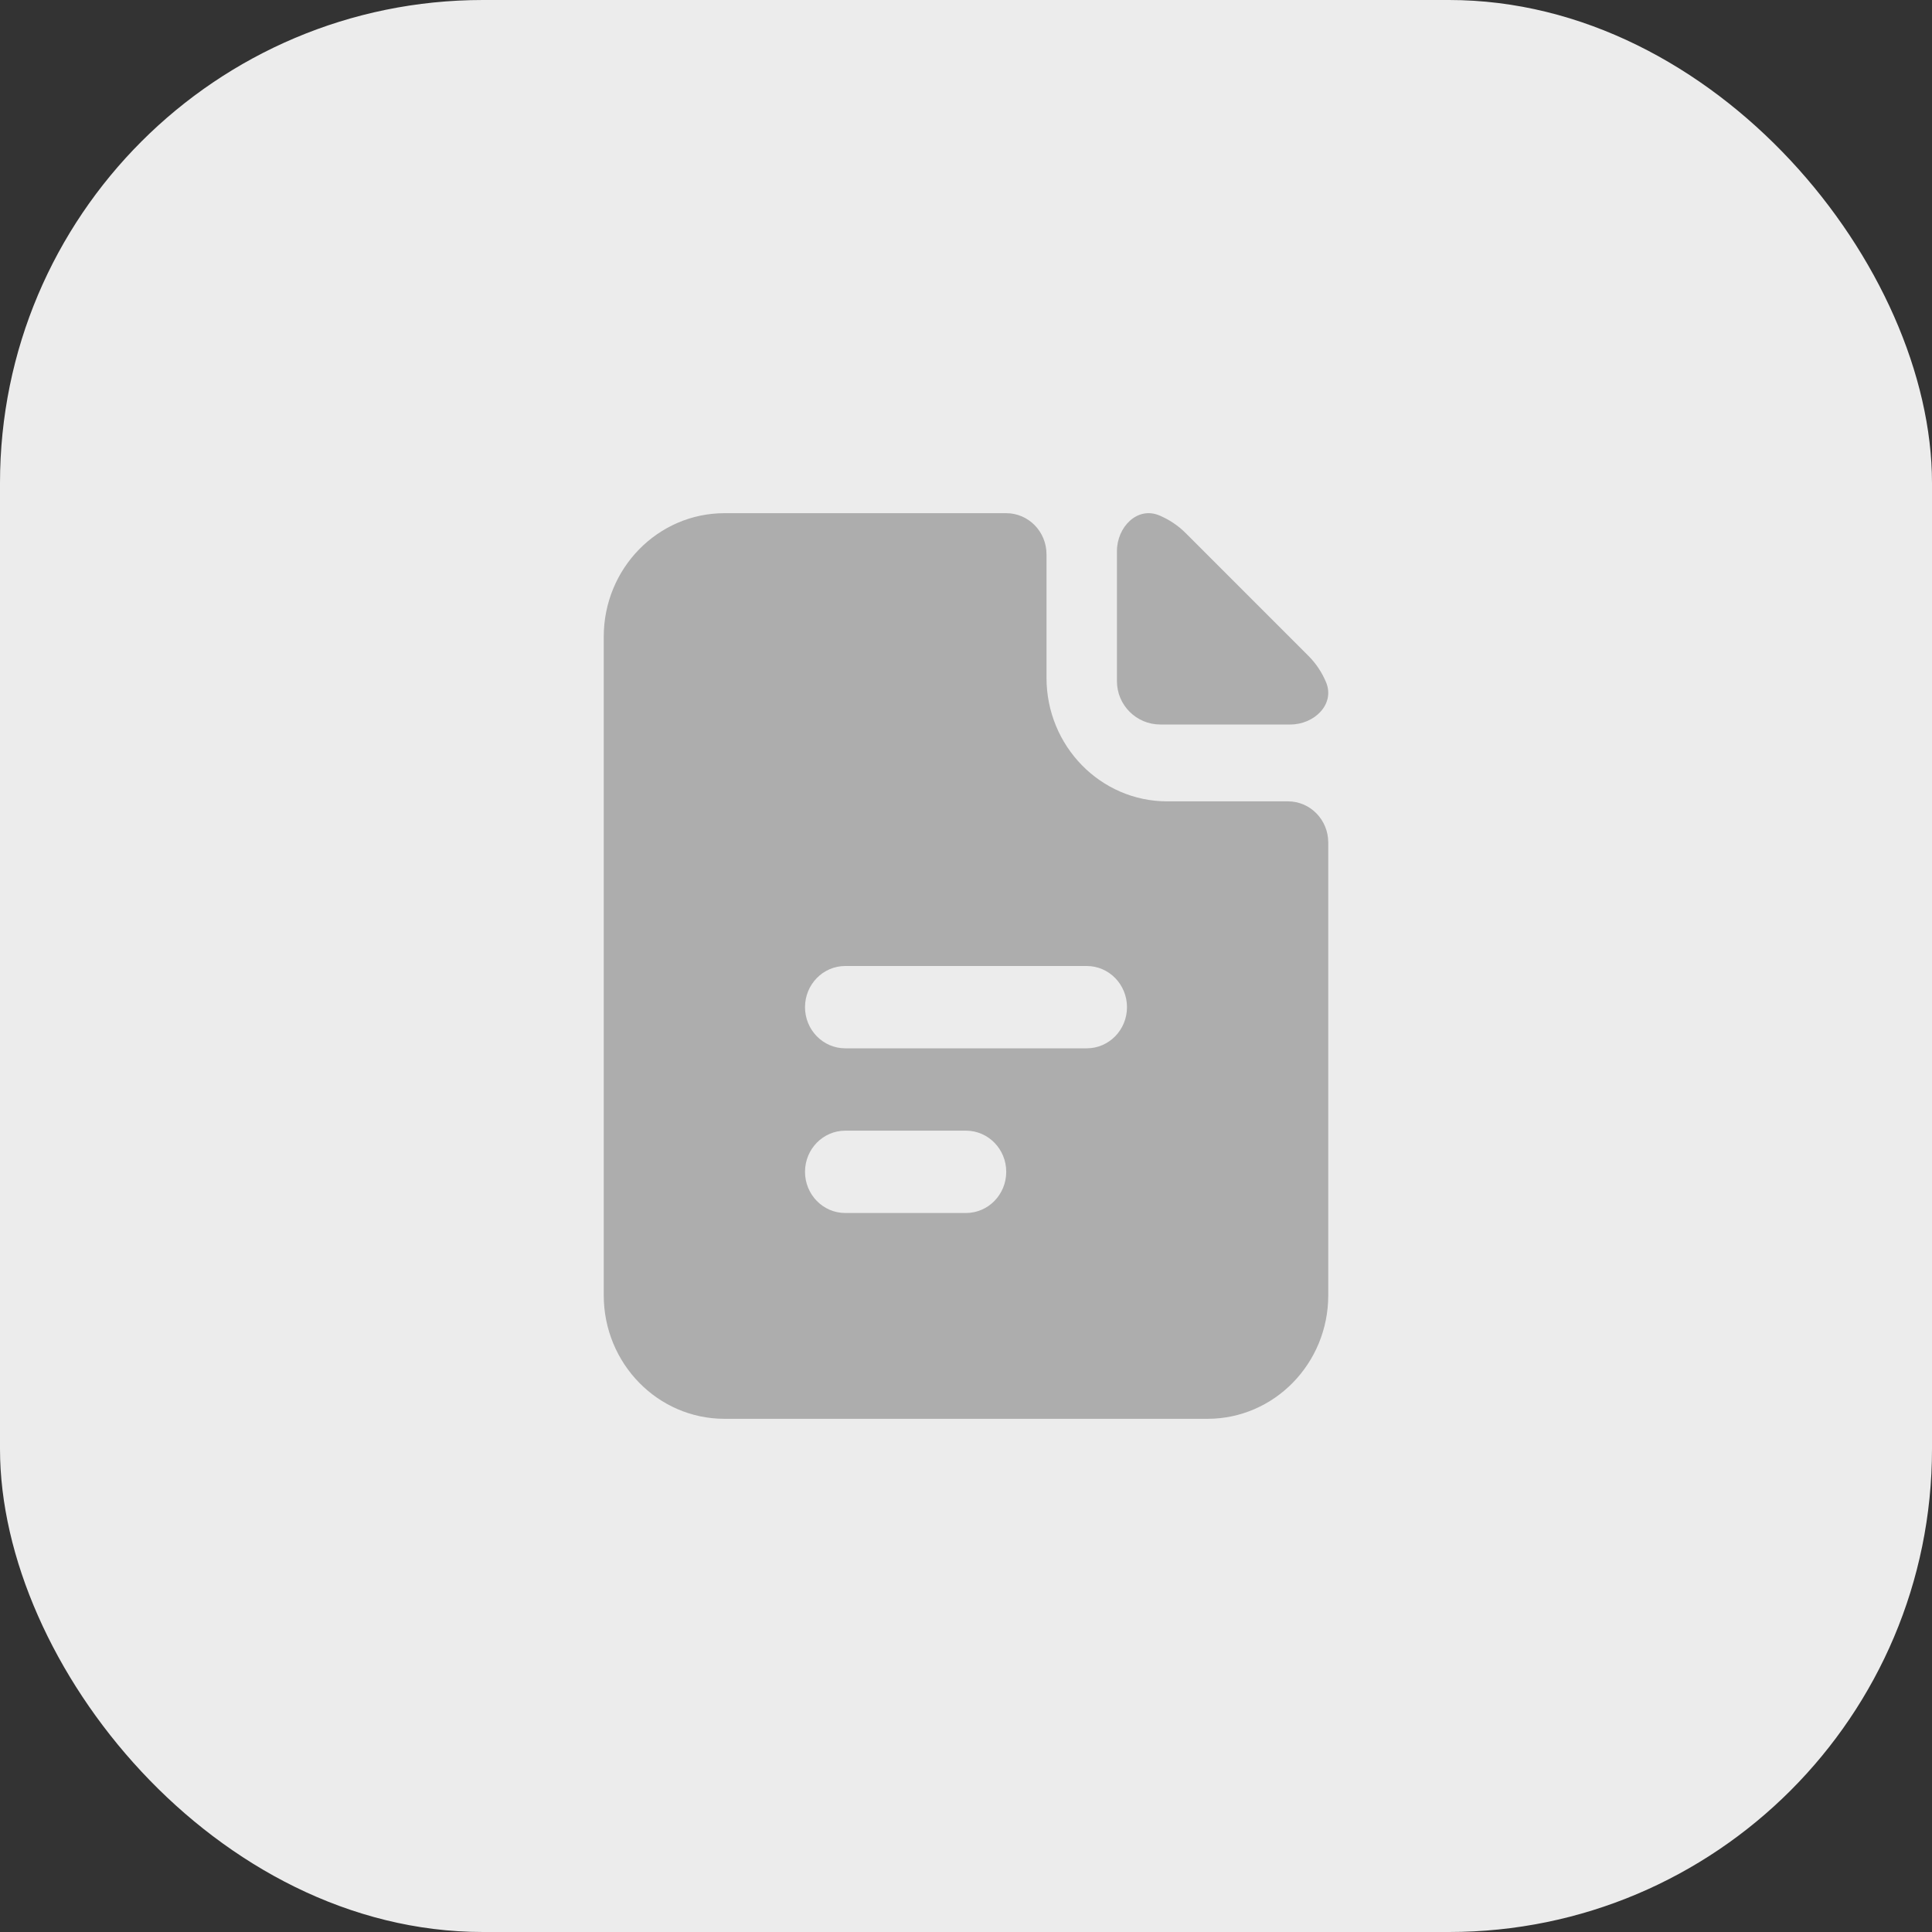 <svg width="64" height="64" viewBox="0 0 64 64" fill="none" xmlns="http://www.w3.org/2000/svg">
<rect x="0" y="0" width="64" height="64" fill="#333333" stroke="none"/>
<rect width="64" height="64" rx="16" fill="#ECECEC"/>
<path fill-rule="evenodd" clip-rule="evenodd" d="M34.667 18.364C34.667 17.61 34.07 17 33.333 17H24C21.791 17 20 18.832 20 21.091V42.909C20 45.168 21.791 47 24 47H40C42.209 47 44 45.168 44 42.909V27.909C44 27.156 43.403 26.546 42.667 26.546H38.667C36.458 26.546 34.667 24.714 34.667 22.454V18.364ZM26.667 33.364C26.667 32.611 27.264 32 28 32H36C36.736 32 37.333 32.611 37.333 33.364C37.333 34.117 36.736 34.727 36 34.727H28C27.264 34.727 26.667 34.117 26.667 33.364ZM26.667 38.818C26.667 38.065 27.264 37.455 28 37.455H32C32.736 37.455 33.333 38.065 33.333 38.818C33.333 39.571 32.736 40.182 32 40.182H28C27.264 40.182 26.667 39.571 26.667 38.818Z" fill="#ADADAD"/>
<path d="M38.404 17.074C37.672 16.767 37 17.462 37 18.255V22.564C37 23.357 37.643 24 38.436 24H42.745C43.538 24 44.233 23.328 43.926 22.596C43.793 22.28 43.602 21.985 43.34 21.723L39.278 17.66C39.015 17.398 38.72 17.207 38.404 17.074Z" fill="#ADADAD"/>
</svg>

